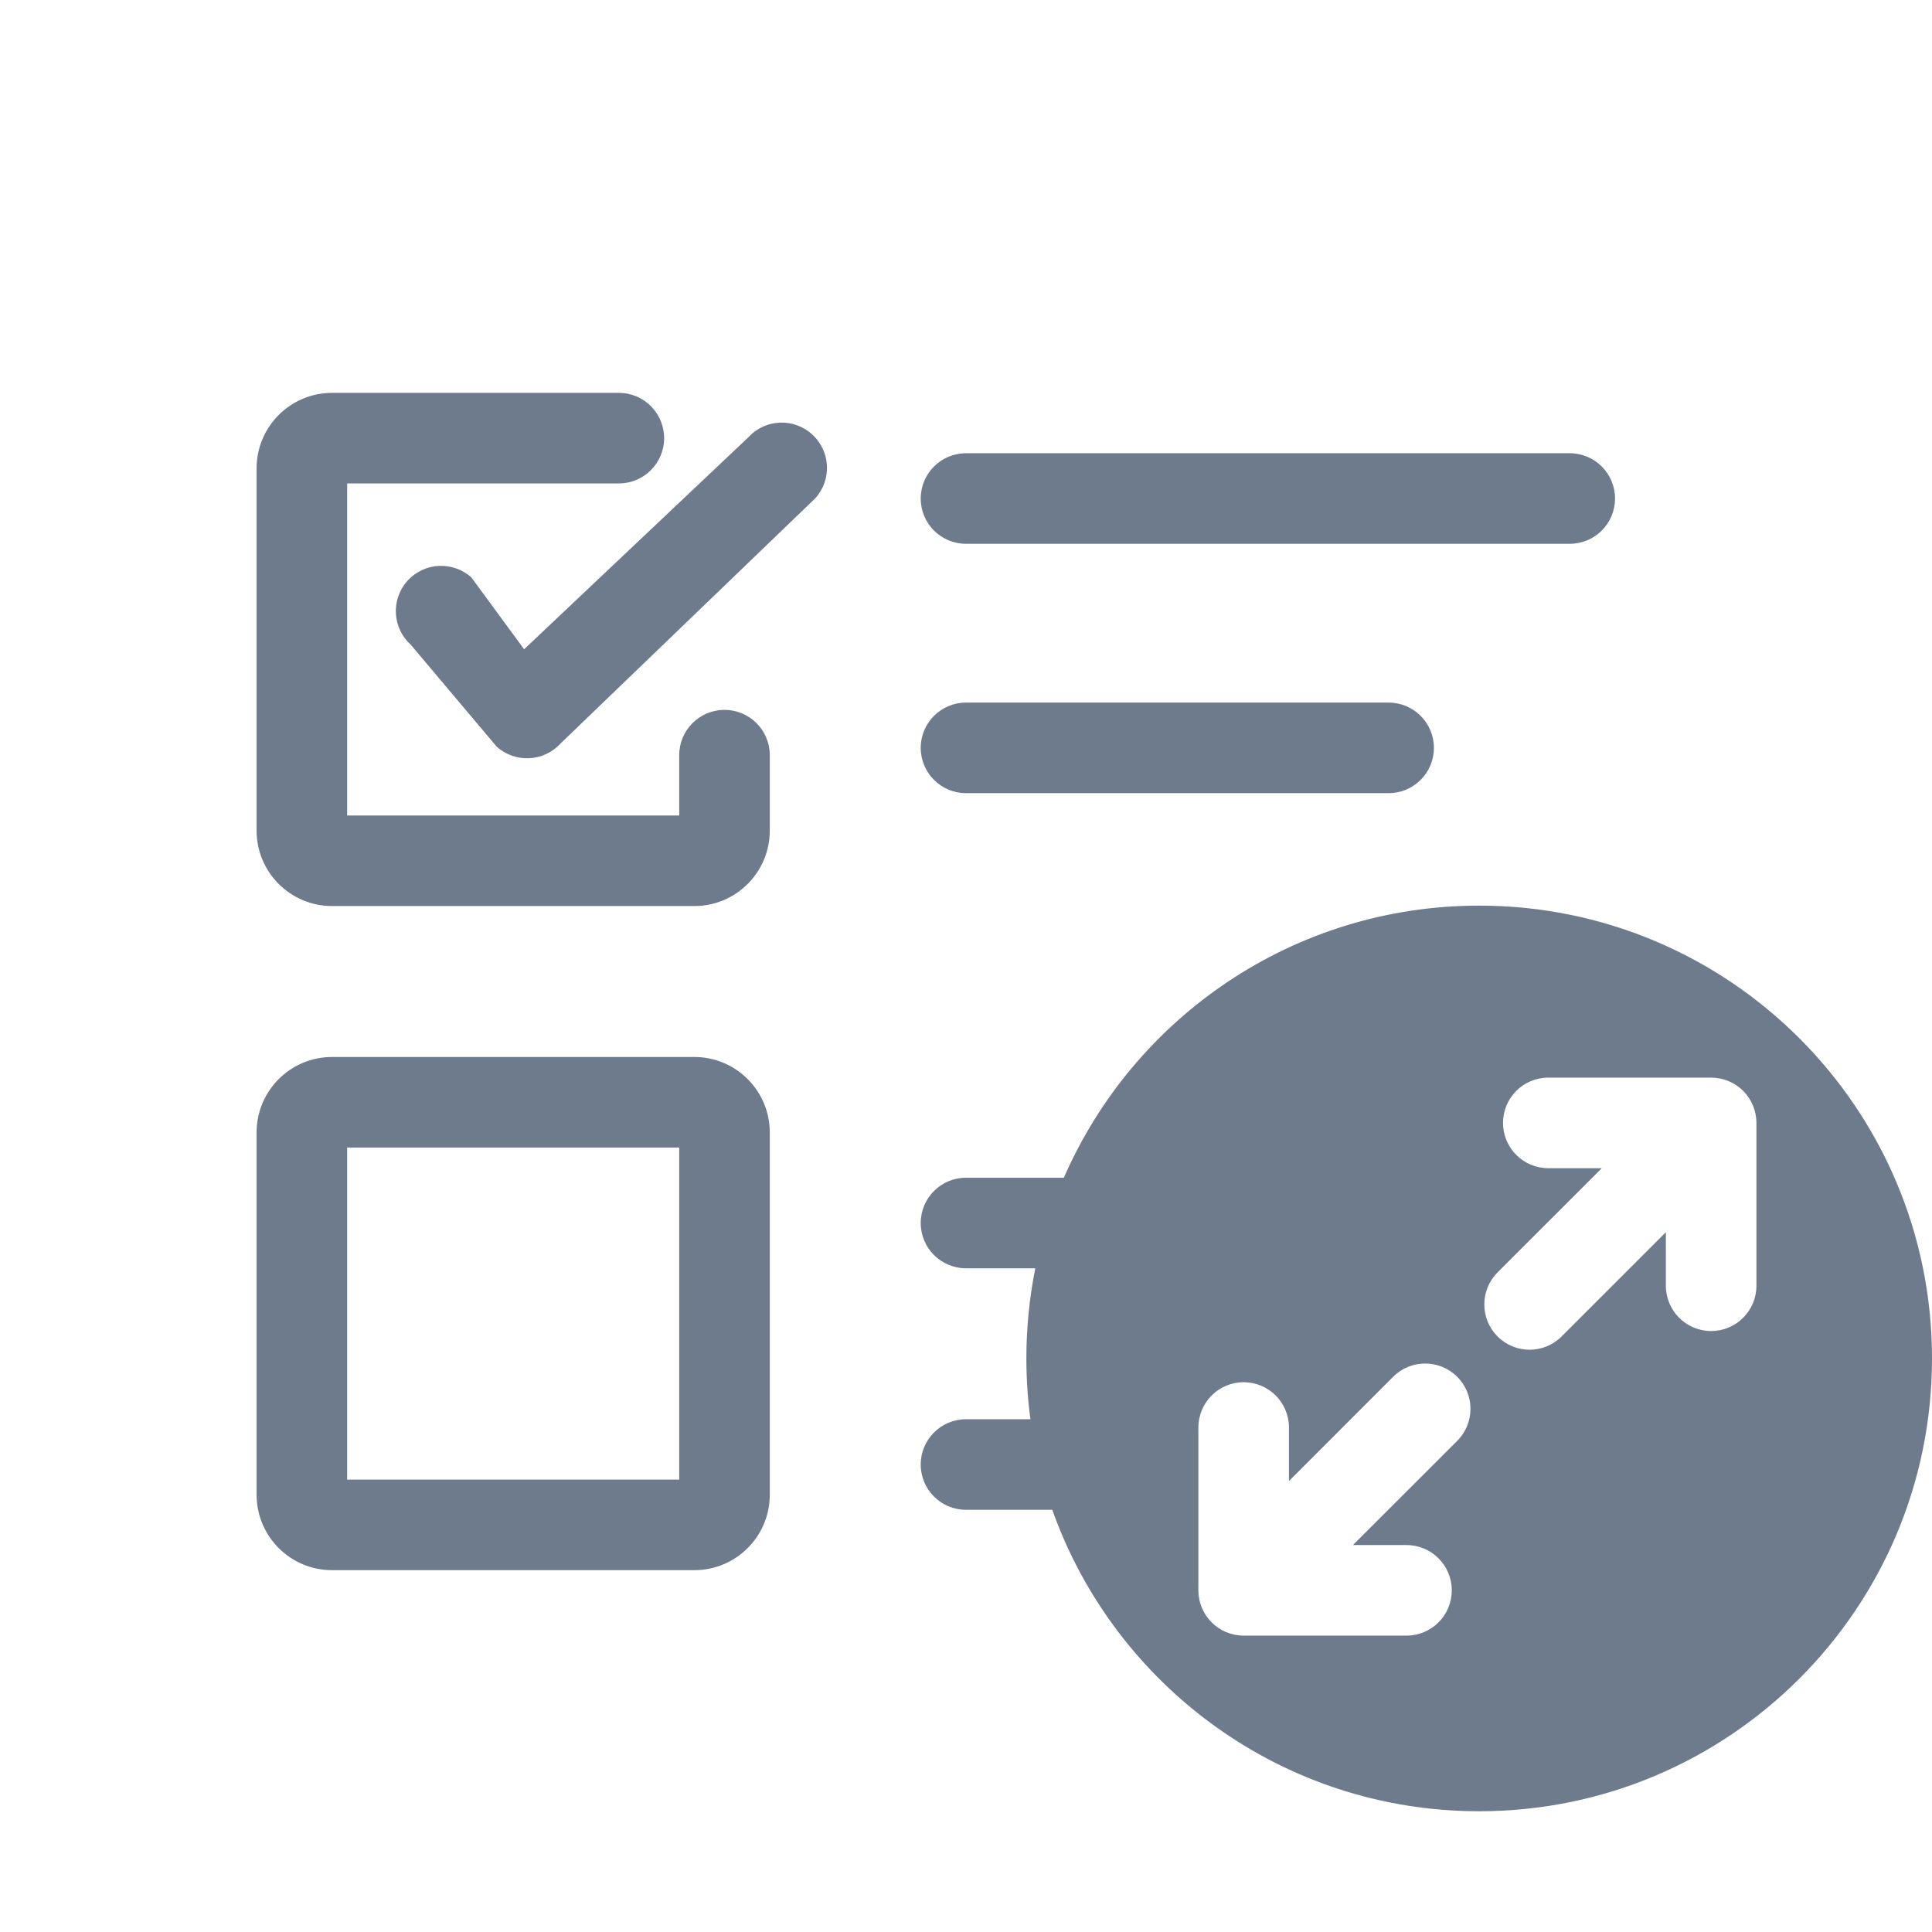 <svg width="32" height="32" viewBox="0 0 32 32" fill="none" xmlns="http://www.w3.org/2000/svg">
<path fill-rule="evenodd" clip-rule="evenodd" d="M4.25 7.757C4.25 7.067 4.81 6.507 5.5 6.507H10.25C10.664 6.507 11 6.843 11 7.257C11 7.672 10.664 8.007 10.25 8.007H5.75V13.507H11.25V12.508C11.25 12.093 11.586 11.758 12 11.758C12.414 11.758 12.75 12.093 12.75 12.508V13.757C12.75 14.448 12.19 15.007 11.5 15.007H5.5C4.81 15.007 4.25 14.448 4.25 13.757V7.757ZM16 7.507C15.586 7.507 15.25 7.843 15.25 8.257C15.25 8.672 15.586 9.007 16 9.007H26C26.414 9.007 26.75 8.672 26.75 8.257C26.75 7.843 26.414 7.507 26 7.507H16ZM16 11.637C15.586 11.637 15.25 11.973 15.25 12.387C15.25 12.801 15.586 13.137 16 13.137H23C23.414 13.137 23.75 12.801 23.75 12.387C23.75 11.973 23.414 11.637 23 11.637H16ZM16 19.507C15.586 19.507 15.25 19.843 15.25 20.257C15.25 20.672 15.586 21.007 16 21.007H17.148C17.051 21.49 17 21.989 17 22.5C17 22.842 17.023 23.178 17.067 23.507H16C15.586 23.507 15.25 23.843 15.25 24.257C15.25 24.672 15.586 25.007 16 25.007H17.429C18.461 27.916 21.237 30 24.5 30C28.642 30 32 26.642 32 22.5C32 18.358 28.642 15 24.5 15C21.422 15 18.776 16.855 17.621 19.507H16ZM13.5 8.257C13.78 7.952 13.76 7.478 13.455 7.198C13.15 6.917 12.676 6.937 12.396 7.242L8.681 10.754L7.809 9.566C7.502 9.288 7.028 9.312 6.75 9.619C6.472 9.926 6.496 10.4 6.803 10.678L8.226 12.366C8.532 12.642 9.003 12.62 9.282 12.317L13.5 8.257ZM4.25 18.757C4.25 18.067 4.81 17.507 5.5 17.507H11.5C12.19 17.507 12.75 18.067 12.75 18.757V24.757C12.75 25.448 12.19 26.007 11.5 26.007H5.5C4.81 26.007 4.25 25.448 4.25 24.757V18.757ZM5.75 19.007V24.507H11.25V19.007H5.75ZM20.599 27.091C20.184 27.091 19.849 26.756 19.849 26.341L19.849 23.644C19.849 23.23 20.184 22.894 20.599 22.894C21.013 22.894 21.349 23.23 21.349 23.644V24.531L23.075 22.804C23.368 22.511 23.843 22.511 24.136 22.804C24.429 23.097 24.429 23.572 24.136 23.865L22.409 25.591H23.296C23.71 25.591 24.046 25.927 24.046 26.341C24.046 26.756 23.71 27.091 23.296 27.091H20.599ZM29.092 18.599C29.092 18.4 29.013 18.209 28.872 18.068C28.732 17.928 28.541 17.849 28.342 17.849L25.645 17.849C25.23 17.849 24.895 18.184 24.895 18.599C24.895 19.013 25.23 19.349 25.645 19.349H26.531L24.804 21.075C24.512 21.368 24.512 21.843 24.804 22.136C25.097 22.429 25.572 22.429 25.865 22.136L27.592 20.409V21.296C27.592 21.71 27.928 22.046 28.342 22.046C28.756 22.046 29.092 21.71 29.092 21.296V18.599Z" fill="#6D7B8C"/>
</svg>
